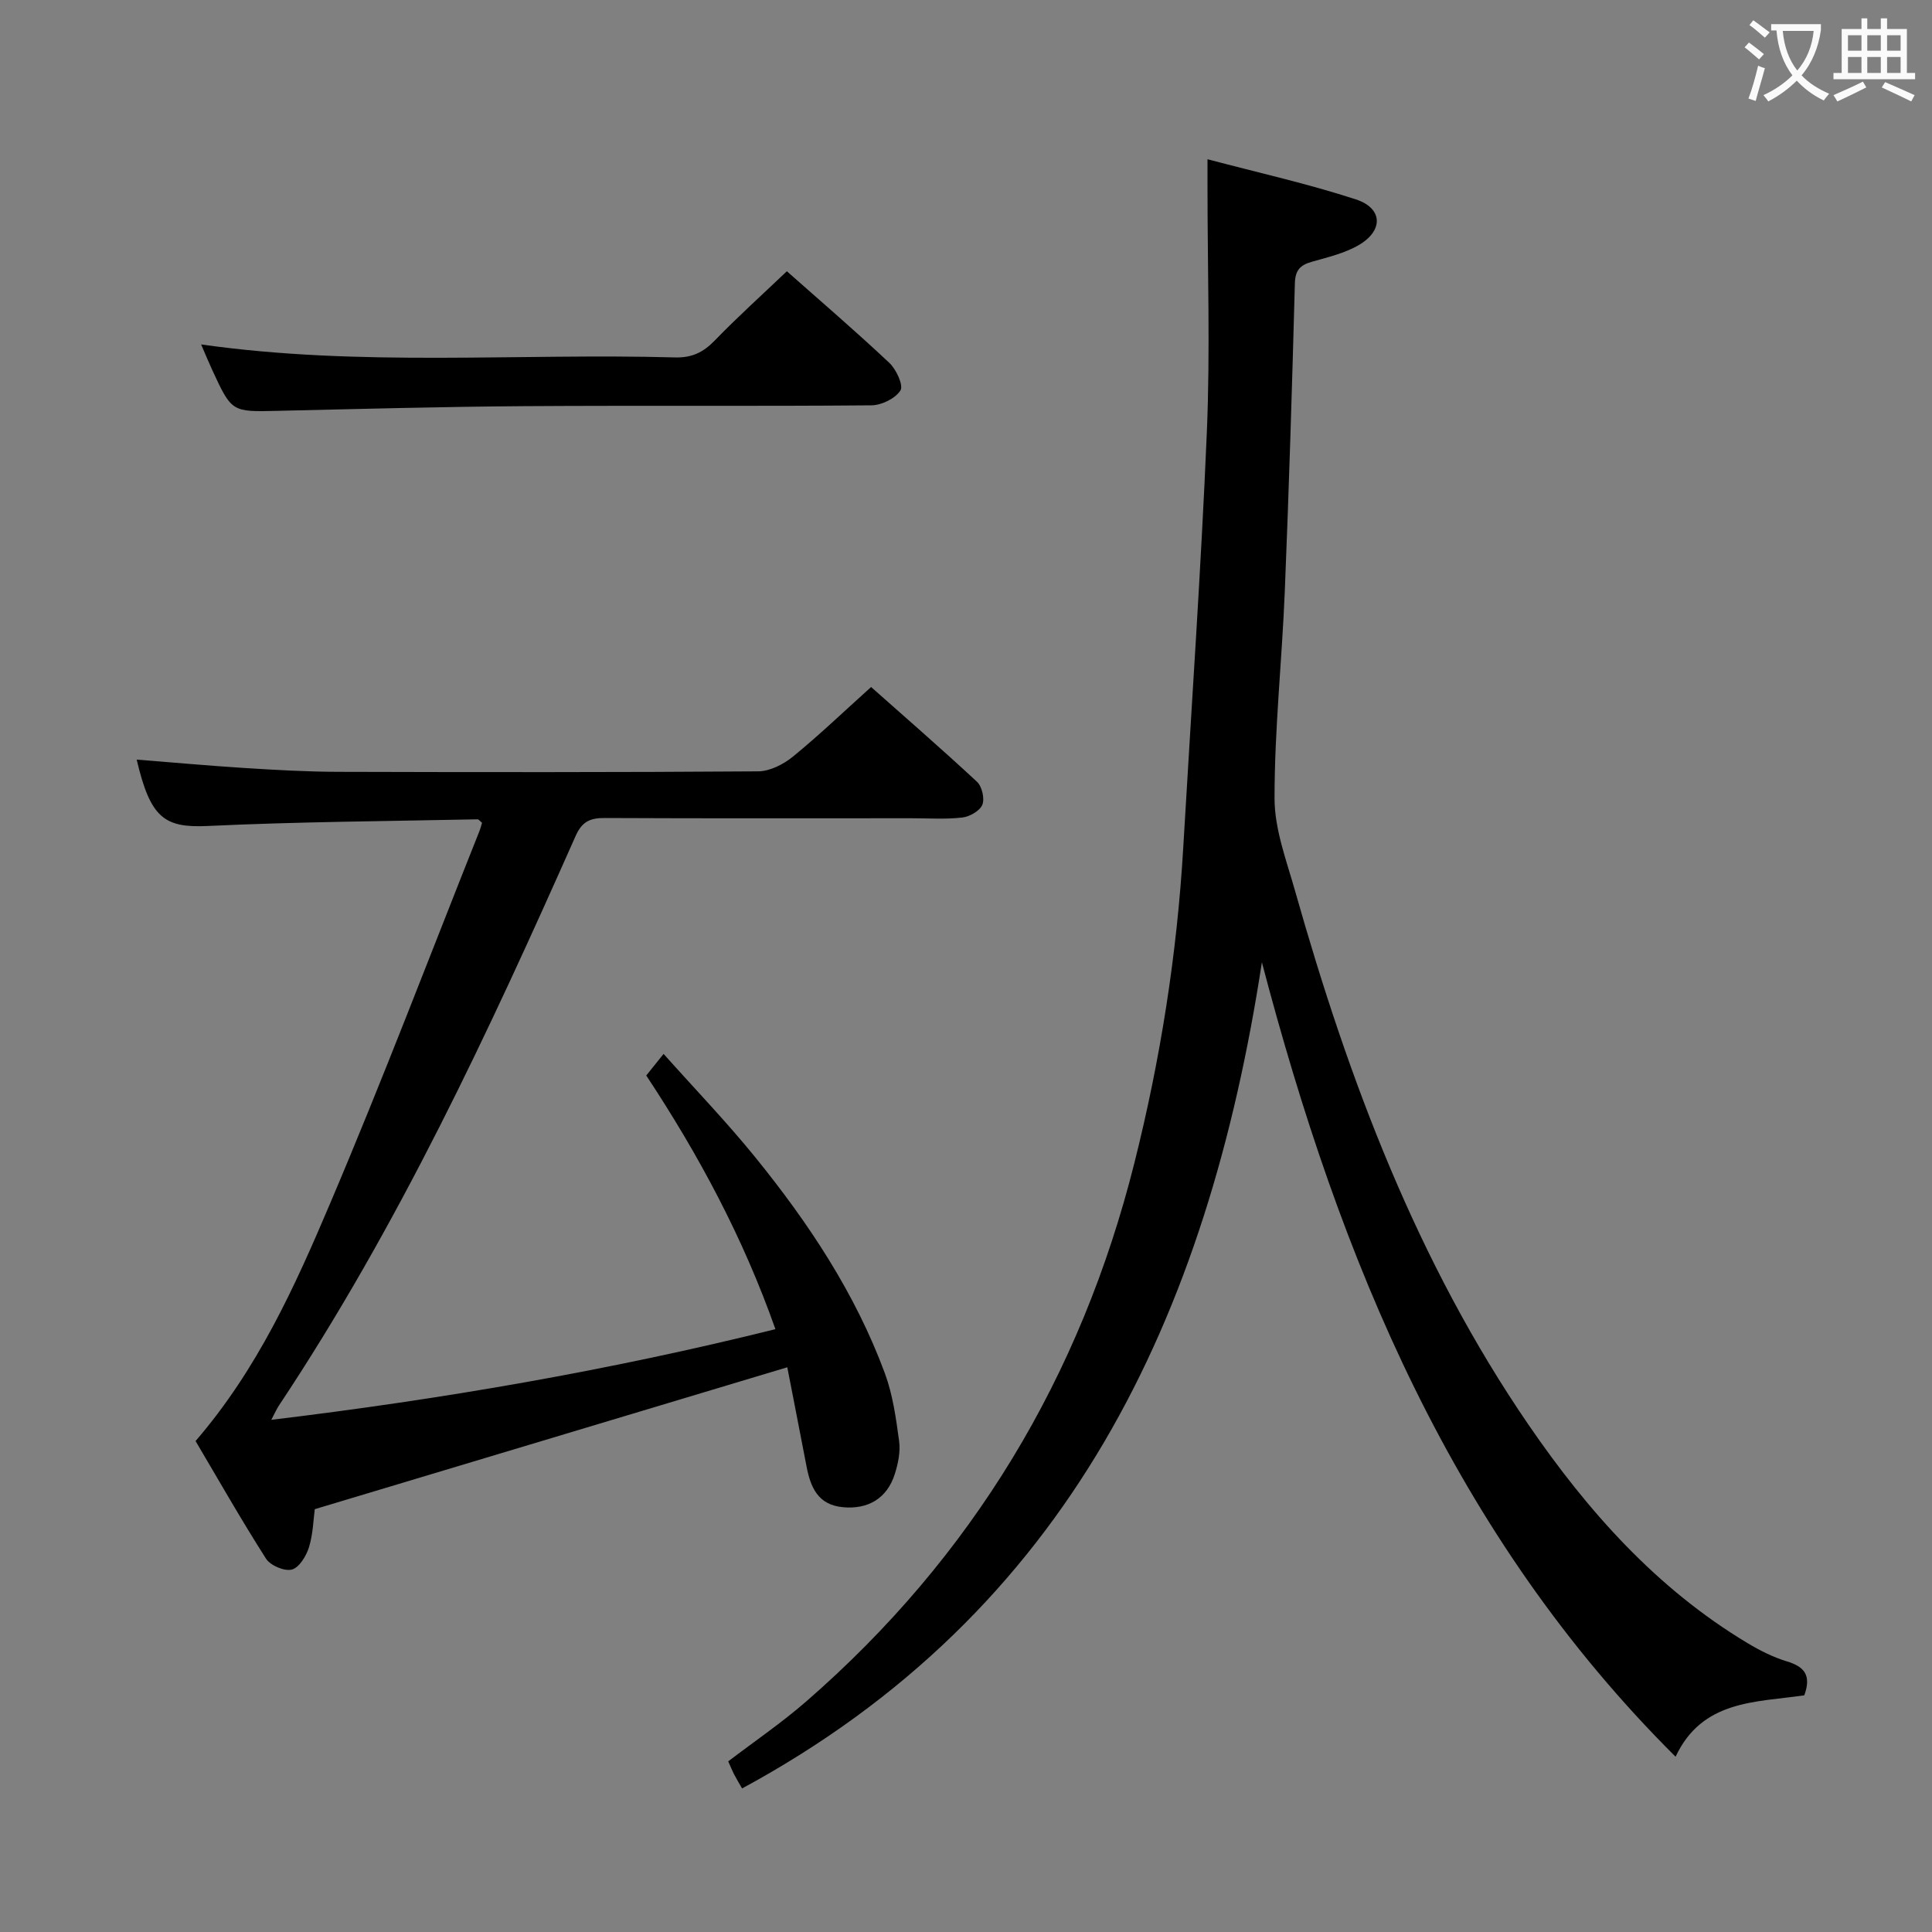 <svg enable-background="new 0 0 400 400" viewBox="0 0 400 400" xmlns="http://www.w3.org/2000/svg"><rect x="0" y="0" width="400" height="400" fill="#808080" stroke="none"/><g fill="#010000"><path d="m373.56 351c-10.08 1.47-21.13.93-26.65 12.71-46.04-45.83-69.4-102.64-85.65-164.48-11.23 73.43-39.99 134.45-107.62 171.05-.72-1.27-1.24-2.11-1.69-2.99-.37-.73-.67-1.49-1.18-2.62 5.39-4.11 11.01-7.94 16.11-12.37 34.44-29.94 56.87-67.28 67.97-111.47 5.4-21.48 8.84-43.27 10.13-65.38 1.67-28.71 3.68-57.4 4.89-86.13.7-16.76.13-33.56.13-50.35 0-1.63 0-3.26 0-6 10.7 2.83 20.86 5.09 30.71 8.31 5.59 1.82 5.76 6.43.64 9.44-2.93 1.72-6.43 2.53-9.76 3.48-2.39.68-3.42 1.73-3.5 4.44-.57 21.28-1.22 42.57-2.09 63.84-.58 14.28-2.13 28.54-2.12 42.81 0 6.44 2.5 12.94 4.29 19.3 11.05 39.03 25.23 76.76 48.34 110.46 12.22 17.81 26.46 33.84 45.28 45.13 2.55 1.53 5.28 2.91 8.1 3.77 3.51 1.06 5.24 2.72 3.67 7.05z"/><path d="m163 283.08c-32.84 9.86-65.04 19.53-97.83 29.38-.28 2.04-.34 5.08-1.2 7.88-.56 1.81-2.03 4.23-3.55 4.62-1.54.4-4.45-.84-5.35-2.26-5.16-8.09-9.91-16.45-14.58-24.35 12.87-14.93 20.55-31.99 27.81-49.08 10.85-25.51 20.7-51.44 30.96-77.2.23-.58.38-1.19.54-1.72-.43-.35-.68-.72-.92-.72-18.62.39-37.25.5-55.85 1.38-9 .42-11.89-1.62-14.73-13.74 7.41.58 14.82 1.26 22.24 1.73 6.47.41 12.96.78 19.44.8 29 .08 58 .11 86.99-.1 2.44-.02 5.25-1.46 7.21-3.06 5.4-4.41 10.45-9.25 16.17-14.4 6.67 5.92 14.41 12.64 21.92 19.61 1.04.97 1.63 3.5 1.11 4.77s-2.63 2.47-4.16 2.64c-3.46.4-6.99.15-10.49.15-21.17 0-42.33.05-63.5-.05-3.02-.02-4.72.71-6.05 3.71-18.01 40.58-36.75 80.81-61.43 117.93-.44.66-.76 1.4-1.58 2.96 35.55-4.29 69.99-10.22 104.37-18.77-6.68-18.95-15.83-36-26.74-52.52 1.02-1.27 2.01-2.5 3.59-4.47 6.53 7.32 13.07 14.11 18.98 21.4 11.04 13.61 20.71 28.16 26.83 44.72 1.64 4.44 2.31 9.3 2.95 14.03.3 2.21-.2 4.66-.89 6.83-1.59 5.03-5.52 7.36-10.74 6.87-5.21-.48-6.72-4.17-7.55-8.52-1.36-7.1-2.76-14.21-3.97-20.45z"/><path d="m41.64 71.31c32.89 4.68 65.53 1.79 98.08 2.69 3.49.1 5.85-1.02 8.23-3.47 4.73-4.89 9.81-9.46 14.96-14.37 6.89 6.1 14.2 12.37 21.22 18.97 1.43 1.35 2.96 4.65 2.3 5.7-1.05 1.67-3.9 3.07-6.01 3.09-24 .21-48 .01-72 .17-16.98.12-33.96.58-50.93.97-9.5.22-9.5.3-13.56-8.48-.75-1.62-1.43-3.28-2.29-5.27z"/></g><path d="m362.1 8.8c1.1.8 2.1 1.6 3.1 2.4l-1 1.1c-1.3-1.1-2.3-2-3-2.5zm1.9 4.8c.5.2.9.4 1.4.5-.6 2.3-1.3 4.5-1.9 6.8l-1.5-.5c.8-2.1 1.4-4.3 2-6.8zm-1-9.4c1.3.9 2.4 1.8 3.4 2.5l-1 1.1c-1.4-1.2-2.4-2.1-3.2-2.6zm3.7 2.2v-1.4h10.3v1.2c-.5 3.6-1.8 6.8-4 9.4 1.5 1.6 3.4 2.8 5.7 3.8-.3.4-.7.8-1.1 1.4-2.3-1.1-4.1-2.5-5.6-4.1-1.6 1.6-3.6 3.1-5.9 4.3-.3-.5-.7-.9-1-1.3 2.4-1.1 4.4-2.5 6-4.1-1.9-2.5-3-5.6-3.3-9.3h-1.1zm8.8 0h-6.4c.3 3.3 1.3 6 3 8.2 2-2.3 3.1-5.1 3.4-8.2z" fill="#fbfafa"/><path d="m385.3 3.8h1.3v2.2h2.8v-2.2h1.3v2.2h4.1v9.1h1.7v1.3h-16.9v-1.3h1.7v-9.1h4.1v-2.2zm.4 13.1.7 1.2c-1.8.9-3.8 1.9-6 2.9-.2-.4-.5-.8-.8-1.3 2.3-1 4.3-1.9 6.1-2.8zm-3.1-6.4h2.8v-3.2h-2.8zm0 4.6h2.8v-3.3h-2.8zm4-4.6h2.8v-3.2h-2.8zm0 4.6h2.8v-3.3h-2.8zm3.7 1.9c2.1.9 4.1 1.8 6.1 2.7l-.7 1.3c-2.2-1.1-4.2-2-6.1-2.9zm3.2-9.7h-2.8v3.2h2.8zm-2.8 7.8h2.8v-3.3h-2.8z" fill="#fbfafa"/></svg>